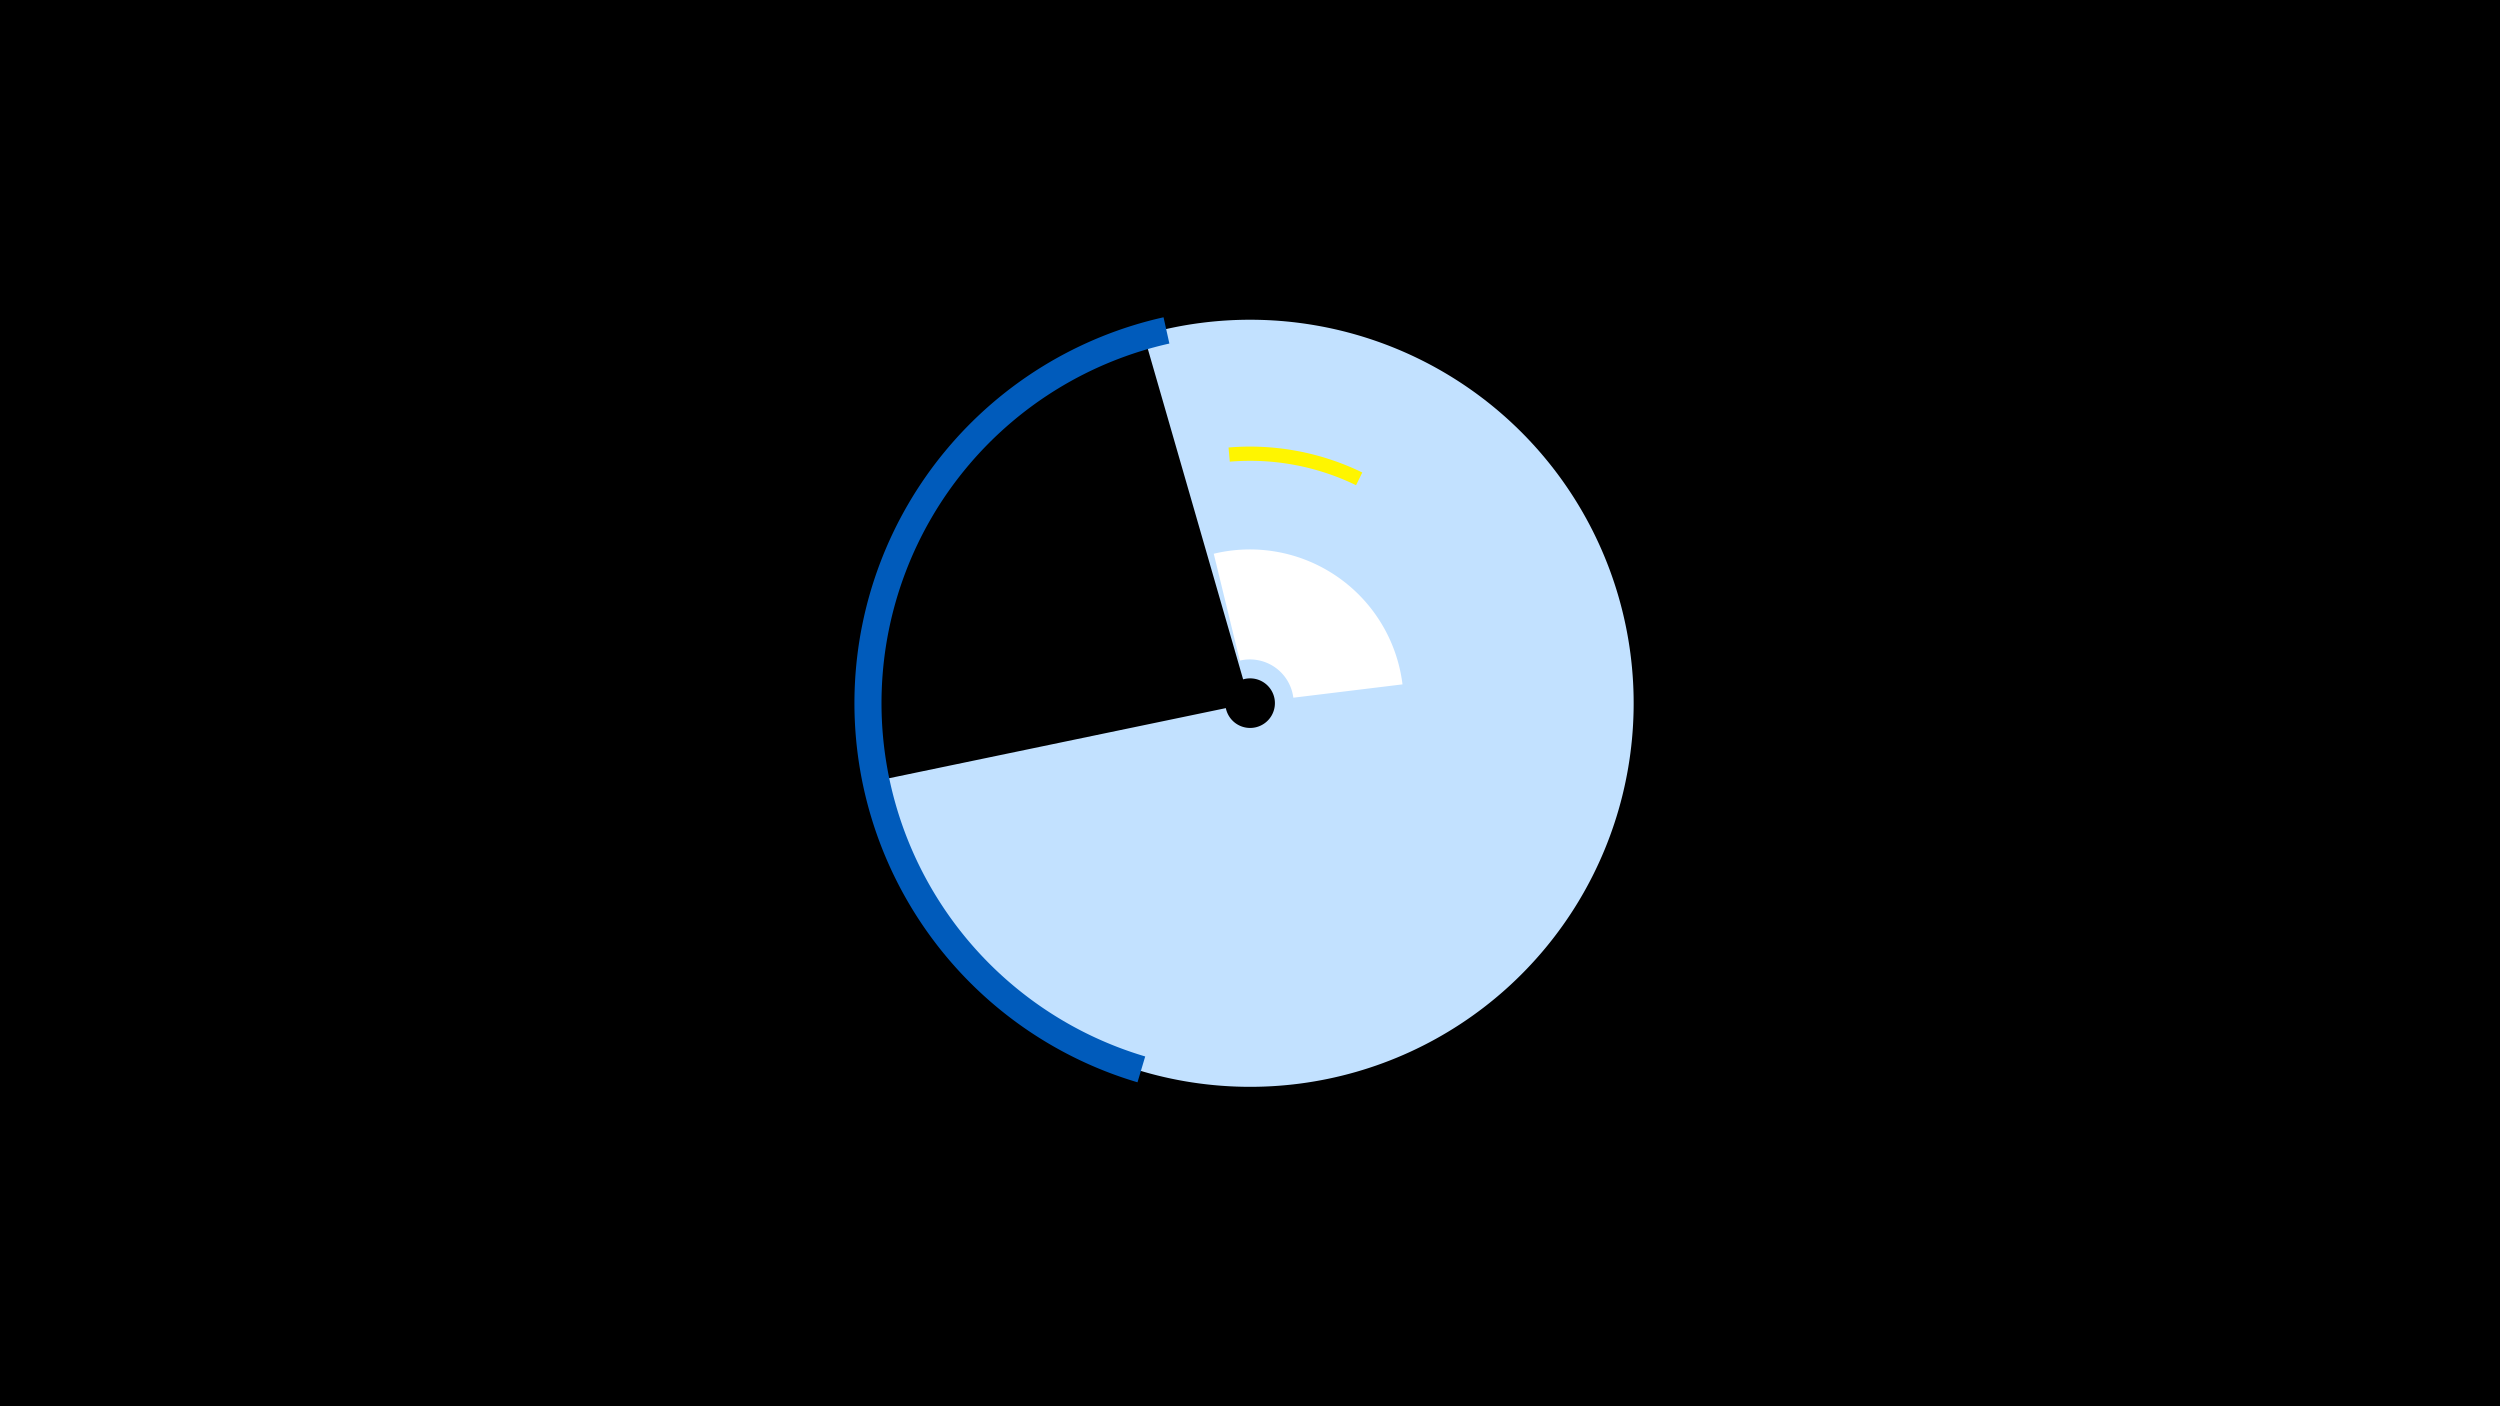 <svg width="1200" height="675" viewBox="-500 -500 1200 675" xmlns="http://www.w3.org/2000/svg"><title>19372-10096288292</title><path d="M-500-500h1200v675h-1200z" fill="#000"/><path d="M49-339.3a184.1 184.1 0 1 1-129.2 214.3l168.6-35.1a11.9 11.9 0 1 0 8.3-13.8z" fill="#c2e1ff"/><path d="M82.6-234.2a73.8 73.8 0 0 1 90.6 62.7l-52.4 6.4a21 21 0 0 0-25.7-17.8z" fill="#fff"/><path d="M46 19.5a189.8 189.8 0 0 1 12.5-367.2l2.8 12.6a176.9 176.9 0 0 0-11.6 342.2z" fill="#005bbb"/><path d="M89.7-285.2a123.1 123.1 0 0 1 64.2 12l-3 6.1a116.3 116.3 0 0 0-60.6-11.3z" fill="#fff500"/></svg>